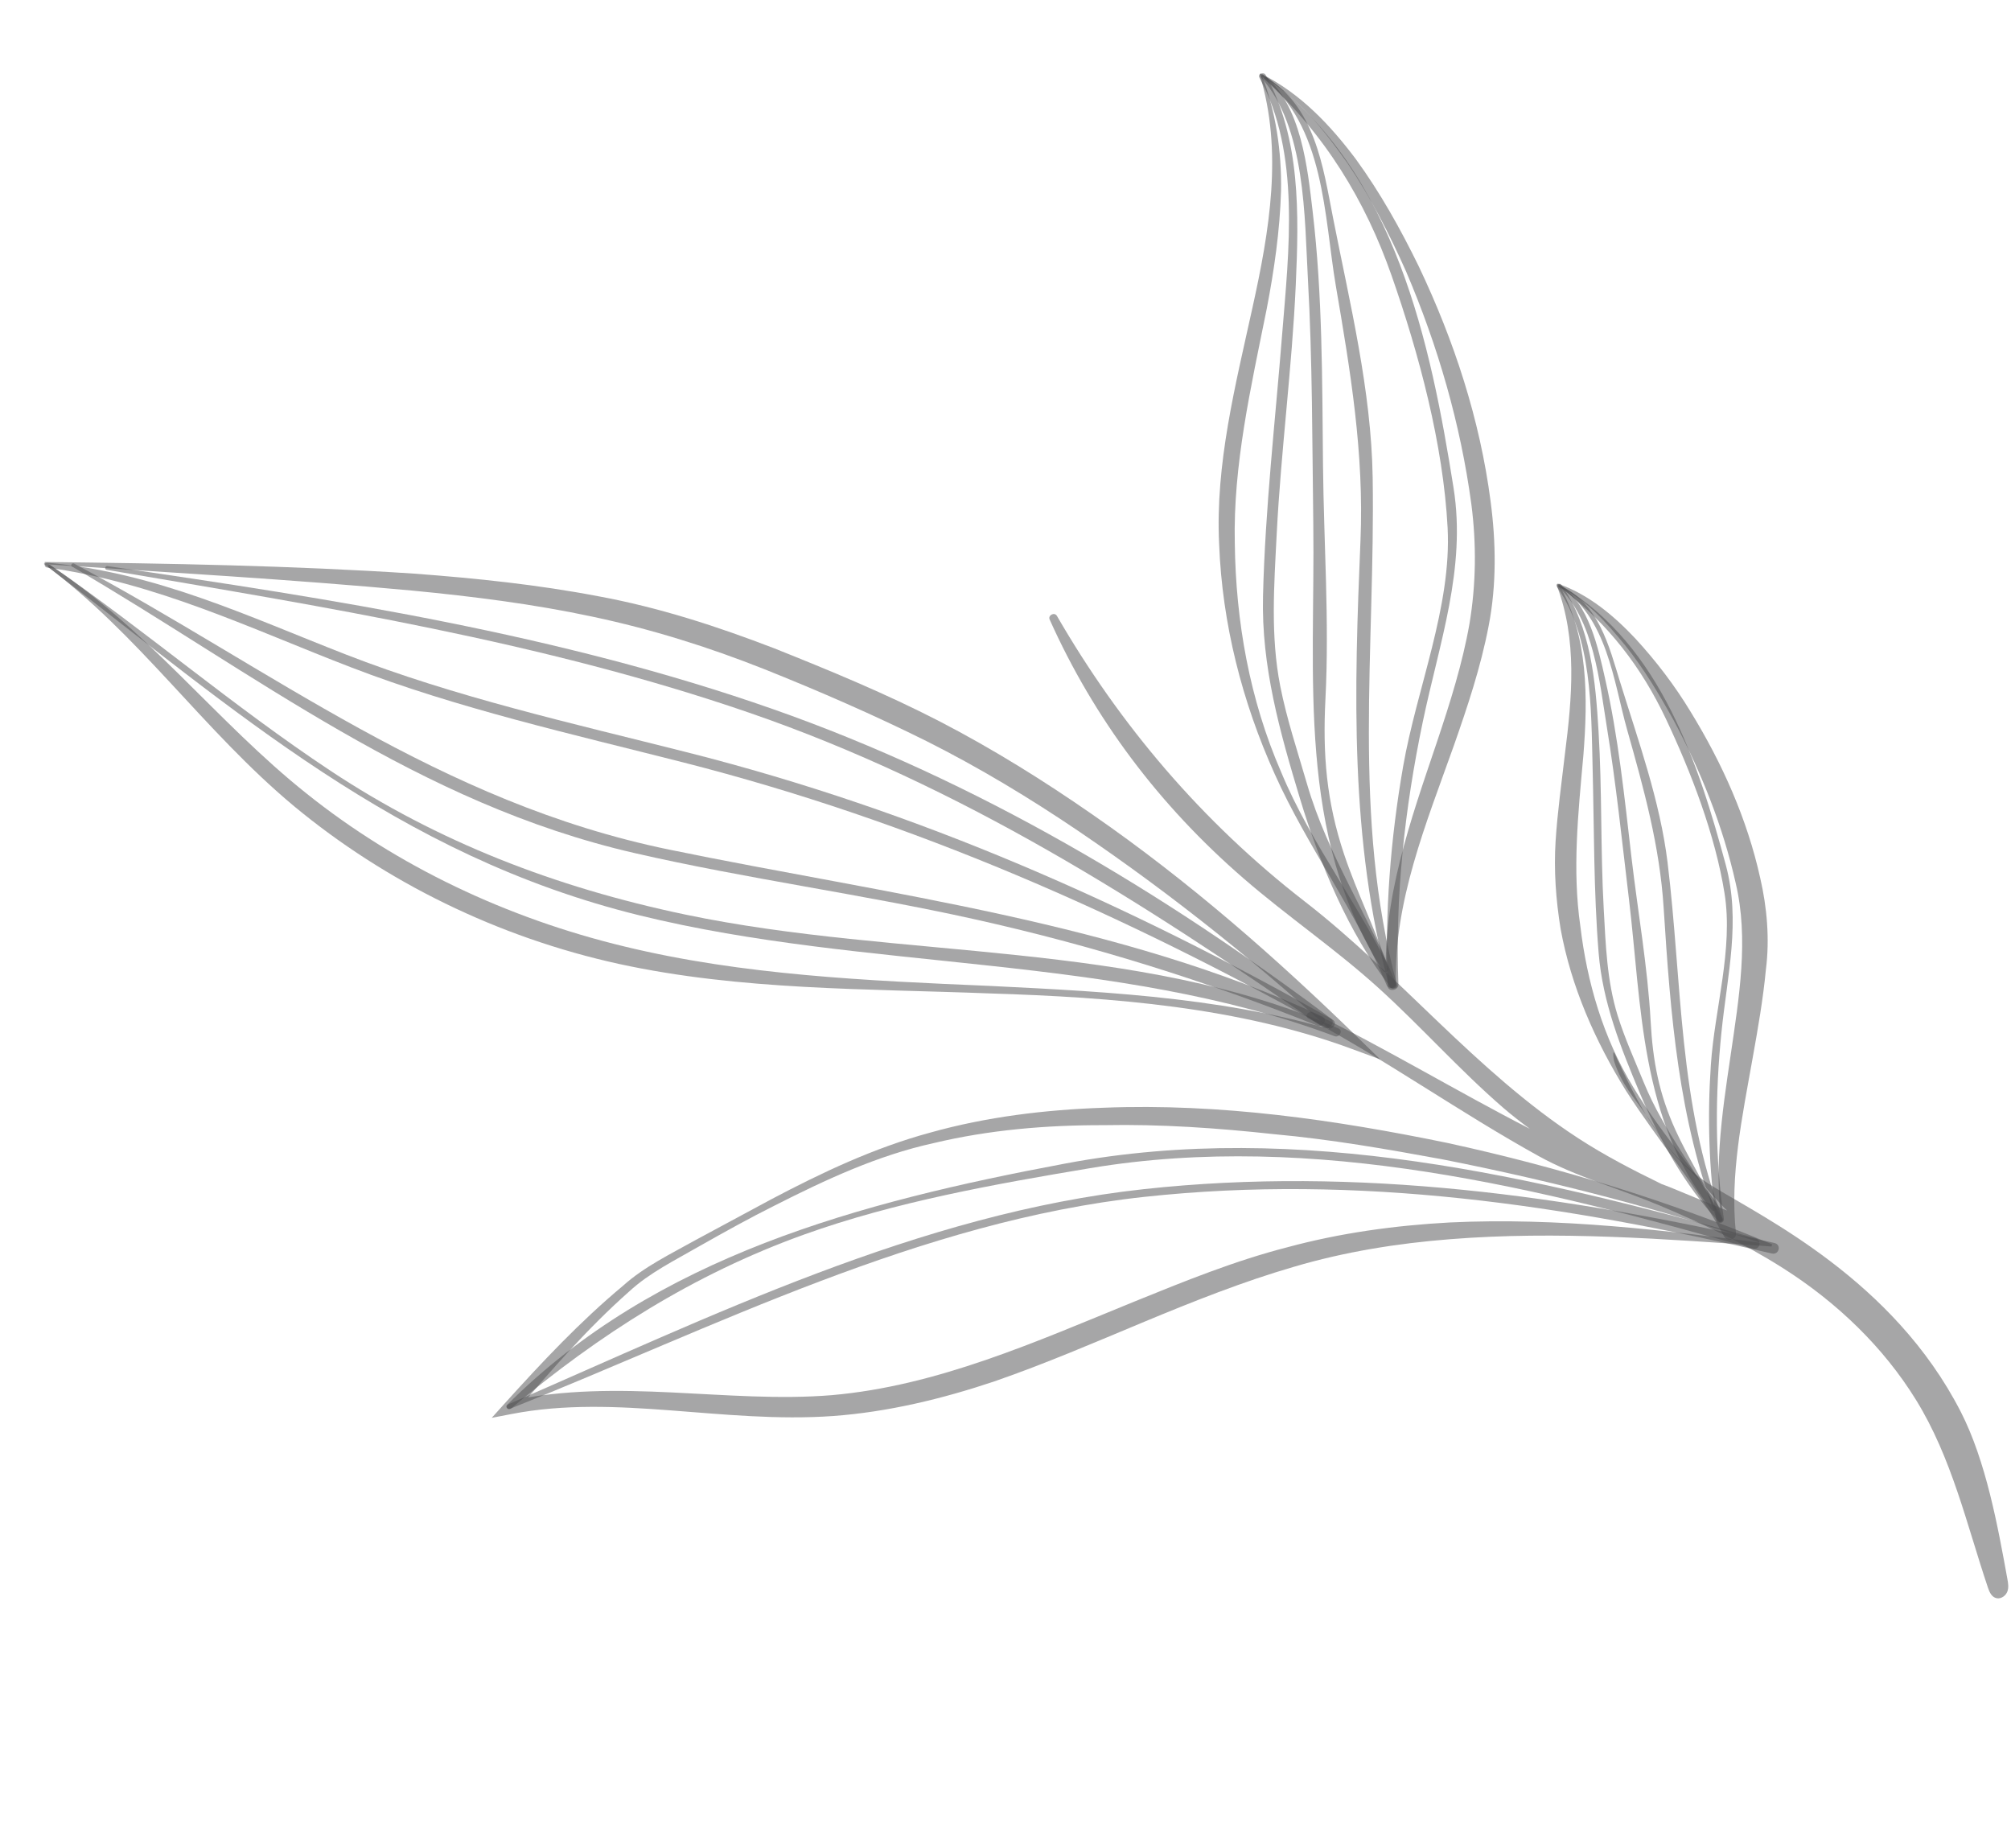 <svg width="234" height="215" viewBox="0 0 234 215" fill="none" xmlns="http://www.w3.org/2000/svg">
<path d="M228.161 164.262C220.317 148.93 205.327 141.738 199.163 137.938C193.57 134.491 190.421 128.122 187.858 122.533C187.656 122.092 187.693 123.111 187.848 123.572C188.726 126.181 190.095 127.65 191.492 129.641C192.888 131.633 194.312 134.148 196.519 136.058C196.986 136.463 200.481 140.47 200.981 140.836C200.06 140.545 194.274 138.054 193.356 137.761C190.004 136.127 186.704 134.419 183.622 132.412C171.781 124.704 162.906 113.469 151.811 104.872C139.825 95.583 130.308 84.324 122.986 71.659C122.7 71.165 121.914 71.579 122.138 72.079C127.295 83.575 134.836 93.657 144.729 102.22C149.79 106.6 155.407 110.418 160.36 114.902C165.368 119.435 169.804 124.462 174.929 128.893C175.922 129.752 176.956 130.55 178.005 131.323C169.495 126.956 161.34 122.007 152.723 117.8C152.229 117.559 151.75 118.224 152.24 118.486C161.472 123.422 169.912 129.459 179.067 134.517C183.393 136.906 188.506 138.314 193.142 140.258C198.123 142.348 202.984 144.692 207.472 147.539C213.797 151.552 219.175 156.756 222.949 162.87C227.127 169.638 228.839 177.35 231.324 184.731C231.499 185.252 231.776 185.857 232.374 185.946C232.899 186.023 233.406 185.618 233.578 185.158C233.75 184.697 233.67 184.201 233.584 183.728C232.464 177.544 231.088 169.982 228.161 164.262Z" fill="#4E4E50" fill-opacity="0.5"/>
<path d="M5.108 65.612C16.169 73.764 23.604 84.953 34.227 93.802C44.832 102.592 57.897 109.053 72.034 112.149C86.221 115.236 100.835 115.017 115.206 115.578C129.553 116.025 144.148 117.17 157.315 122.038L160.609 123.256L158.188 120.895C148.566 111.512 138.368 102.537 127.056 94.722C121.417 90.802 115.534 87.141 109.324 83.92C103.075 80.7 96.636 78.04 90.085 75.426C83.512 72.893 76.687 70.667 69.604 69.366C62.54 68.017 55.375 67.273 48.22 66.739C33.893 65.795 19.552 65.548 5.204 65.384L5.185 65.637C19.465 66.589 33.769 67.395 47.954 68.709C55.038 69.39 62.082 70.279 68.936 71.743C75.795 73.191 82.429 75.274 88.874 77.828C95.297 80.393 101.713 83.19 107.821 86.229C113.946 89.306 119.794 92.839 125.419 96.641C136.662 104.257 147.207 112.749 157.044 121.873L157.916 120.73C144.284 116.158 129.631 115.412 115.277 114.707C100.894 114.097 86.379 113.449 72.671 110.118C59.005 106.831 46.227 100.767 35.698 92.342C25.156 83.971 17.028 72.927 5.281 65.409L5.108 65.612Z" fill="#4E4E50" fill-opacity="0.5"/>
<path d="M8.389 65.916C29.659 78.313 48.624 93.46 73.836 99.247C86.84 102.232 100.188 104.017 113.228 106.908C127.076 109.979 140.333 114.116 153.297 119.332C153.966 119.601 154.511 118.562 153.859 118.259C130.231 107.268 103.654 104.145 77.919 98.856C51.018 93.327 31.646 77.86 8.63 65.573C8.387 65.443 8.152 65.778 8.389 65.916Z" fill="#4E4E50" fill-opacity="0.5"/>
<path d="M5.48 66.029C18.237 67.795 29.178 73.146 40.838 77.635C53.289 82.429 66.48 85.383 79.512 88.703C106.336 95.538 130.862 106.436 154.374 119.582C155.047 119.959 155.722 119.001 155.05 118.622C131.435 105.281 106.982 94.359 79.938 87.522C66.533 84.132 52.961 81.107 40.187 76.123C28.834 71.693 18.118 66.579 5.516 65.468C5.111 65.432 5.096 65.976 5.48 66.029Z" fill="#4E4E50" fill-opacity="0.5"/>
<path d="M12.405 66.291C37.655 70.585 63.195 74.658 87.184 82.921C111.908 91.436 133.203 105.107 153.928 119.518C154.571 119.965 155.5 118.966 154.868 118.492C135.378 103.858 113.706 90.833 89.891 82.482C65.15 73.807 38.731 69.667 12.496 65.859C12.226 65.82 12.135 66.245 12.405 66.291Z" fill="#4E4E50" fill-opacity="0.5"/>
<path d="M5.643 65.993C27.166 82.474 46.203 99.558 74.373 106.485C100.993 113.032 129.652 110.906 155.292 120.55C155.852 120.761 156.307 119.901 155.758 119.658C132.331 109.331 104.745 111.646 79.69 106.391C64.566 103.22 50.891 97.912 38.455 89.671C27.159 82.184 16.993 73.433 5.871 65.744C5.715 65.636 5.491 65.876 5.643 65.993Z" fill="#4E4E50" fill-opacity="0.5"/>
<path d="M146.582 8.699C149.298 17.549 147.717 26.832 145.738 35.792C143.768 44.777 141.399 53.986 141.859 63.299C142.211 72.567 144.535 81.649 148.343 90.093C152.146 98.56 157.864 106.142 161.348 114.616C161.454 114.877 161.778 115.003 162.07 114.899C162.302 114.816 162.444 114.612 162.439 114.401L162.438 114.382C162.177 104.945 165.922 95.864 169.155 86.788C170.759 82.22 172.309 77.589 173.222 72.806C174.151 68.013 174.074 63.08 173.448 58.347C172.214 48.829 169.211 39.654 165.081 30.976C162.968 26.656 160.618 22.425 157.742 18.481C154.824 14.604 151.348 10.872 146.74 8.58C146.688 8.553 146.621 8.571 146.591 8.619C146.562 8.665 146.584 8.726 146.632 8.753C151.036 11.244 154.071 15.143 156.821 19.027C159.507 22.993 161.673 27.238 163.601 31.559C167.327 40.255 169.954 49.374 171.203 58.632C171.809 63.282 171.758 67.918 170.994 72.534C170.186 77.159 168.74 81.728 167.215 86.289C164.165 95.358 160.734 104.78 161.31 114.456L162.401 114.222C158.537 105.739 152.589 98.318 149.071 89.816C145.4 81.386 143.795 72.276 143.681 63.217C143.475 54.122 145.544 45.122 147.378 36.023C148.257 31.47 148.928 26.855 149.062 22.221C149.143 17.591 148.447 12.946 146.79 8.634C146.77 8.583 146.708 8.557 146.651 8.576C146.597 8.595 146.567 8.65 146.582 8.699Z" fill="#4E4E50" fill-opacity="0.5"/>
<path d="M146.83 8.956C154.172 14.497 154.071 25.267 155.437 33.254C157.138 43.192 158.732 52.724 158.306 62.877C157.576 80.278 157.034 97.769 161.637 114.687C161.776 115.195 162.685 115.066 162.547 114.552C157.291 95.036 160.039 75.46 159.724 55.556C159.564 45.4 157.066 35.268 155.113 25.345C153.948 19.426 153.03 12.23 146.977 8.778C146.847 8.703 146.712 8.866 146.83 8.956Z" fill="#4E4E50" fill-opacity="0.5"/>
<path d="M147.14 9.223C154.195 15.63 158.902 23.429 161.921 32.05C165.118 41.175 167.939 51.718 168.444 61.401C168.923 70.593 164.848 80.091 163.267 89.174C161.79 97.656 161.136 106.178 161.468 114.713C161.496 115.445 162.748 115.253 162.719 114.527C162.327 104.307 163.439 94.129 165.545 84.026C167.474 74.774 170.632 66.155 169.133 56.742C166.48 40.074 162.402 20.112 147.394 8.984C147.239 8.87 146.996 9.091 147.14 9.223Z" fill="#4E4E50" fill-opacity="0.5"/>
<path d="M146.725 8.997C151.955 14.802 151.789 25.337 152.191 32.521C152.721 41.983 152.686 51.472 152.814 60.953C153.052 78.619 150.812 97.127 160.896 112.916C161.122 113.27 161.678 113.04 161.549 112.647C160.071 108.16 157.902 103.889 156.401 99.395C154.336 93.213 153.898 87.78 154.23 81.284C154.692 72.244 154.036 63.17 153.945 54.139C153.847 44.3 153.895 34.367 152.74 24.599C152.158 19.683 151.435 12.161 147.039 8.703C146.847 8.552 146.569 8.824 146.725 8.997Z" fill="#4E4E50" fill-opacity="0.5"/>
<path d="M146.538 9.02C151.357 17.799 149.958 29.299 149.193 38.874C148.382 49.034 147.214 59.162 146.964 69.341C146.762 77.518 148.92 85.144 151.265 92.905C153.535 100.422 156.877 108.489 161.785 114.846C162.045 115.182 162.593 114.829 162.451 114.474C159.262 106.544 154.487 99.487 152.09 91.224C150.994 87.445 149.722 83.655 148.966 79.803C147.824 73.987 148.255 68.088 148.554 62.188C149.044 52.49 150.341 42.823 150.776 33.126C151.141 24.994 151.358 16.076 147.27 8.718C147.045 8.312 146.312 8.608 146.538 9.02Z" fill="#4E4E50" fill-opacity="0.5"/>
<path d="M181.138 68.088C183.554 74.411 182.93 81.137 182.09 87.757C181.705 91.09 181.23 94.442 181.01 97.849C180.792 101.262 181.045 104.697 181.591 108.058C182.812 114.789 185.611 121.122 189.222 126.935C192.924 132.698 197.464 137.972 200.626 143.874C200.797 144.194 201.229 144.321 201.589 144.157C201.87 144.029 202.025 143.76 201.998 143.497L201.993 143.455C201.276 136.729 202.727 129.936 203.932 123.126C204.544 119.712 205.153 116.267 205.484 112.76C205.93 109.277 205.61 105.561 204.822 102.165C203.301 95.277 200.405 88.809 196.706 82.782C194.875 79.758 192.703 76.905 190.261 74.257C187.804 71.654 184.914 69.194 181.326 67.918C181.254 67.893 181.172 67.925 181.141 67.991C181.113 68.052 181.148 68.123 181.21 68.152C184.546 69.716 186.917 72.415 189.107 75.081C191.283 77.794 193.052 80.763 194.722 83.759C197.96 89.797 200.497 96.196 201.964 102.738C203.506 109.25 202.367 115.98 201.365 122.848C200.352 129.665 199.288 136.726 200.556 143.674L201.923 143.255C198.291 137.381 193.536 132.3 190.057 126.502C186.533 120.733 184.657 114.223 183.885 107.717C182.941 101.199 183.635 94.615 184.242 87.877C184.766 81.224 184.843 74.02 181.397 67.982C181.362 67.921 181.277 67.898 181.208 67.931C181.145 67.962 181.116 68.03 181.138 68.088Z" fill="#4E4E50" fill-opacity="0.5"/>
<path d="M181.391 68.237C187.019 71.701 187.755 79.31 189.324 84.866C191.276 91.778 193.123 98.41 193.582 105.603C194.369 117.933 195.296 130.314 199.832 141.976C199.969 142.326 200.604 142.18 200.468 141.825C195.273 128.369 195.755 114.381 194.039 100.348C193.163 93.188 190.632 86.188 188.501 79.302C187.23 75.195 186.038 70.171 181.482 68.103C181.384 68.059 181.301 68.182 181.391 68.237Z" fill="#4E4E50" fill-opacity="0.5"/>
<path d="M181.633 68.408C187.121 72.501 191.048 77.72 193.838 83.621C196.791 89.868 199.585 97.139 200.669 103.944C201.699 110.404 199.518 117.358 199.077 123.867C198.665 129.945 198.839 136.002 199.715 142.007C199.79 142.521 200.664 142.309 200.589 141.799C199.544 134.608 199.57 127.355 200.309 120.094C200.984 113.444 202.579 107.167 200.81 100.613C197.676 89.007 193.284 75.164 181.795 68.225C181.676 68.153 181.52 68.325 181.633 68.408Z" fill="#4E4E50" fill-opacity="0.5"/>
<path d="M181.322 68.272C185.47 72.05 186.141 79.497 186.966 84.544C188.052 91.193 188.739 97.893 189.541 104.579C191.034 117.035 190.832 130.239 199.175 140.769C199.362 141.006 199.739 140.81 199.618 140.54C198.232 137.462 196.372 134.579 194.97 131.499C193.04 127.26 192.322 123.452 192.071 118.845C191.72 112.435 190.574 106.07 189.833 99.699C189.025 92.76 188.314 85.743 186.761 78.918C185.98 75.484 184.903 70.217 181.522 68.044C181.375 67.95 181.198 68.159 181.322 68.272Z" fill="#4E4E50" fill-opacity="0.5"/>
<path d="M181.19 68.298C185.269 74.203 185.139 82.406 185.314 89.212C185.5 96.435 185.43 103.656 186.016 110.858C186.486 116.643 188.59 121.895 190.836 127.23C193.012 132.398 195.989 137.889 199.951 142.077C200.16 142.299 200.523 142.016 200.395 141.774C197.536 136.37 193.618 131.68 191.296 125.993C190.234 123.393 189.048 120.794 188.221 118.121C186.975 114.085 186.839 109.894 186.608 105.711C186.229 98.834 186.425 91.93 186.006 85.058C185.656 79.295 185.141 72.986 181.687 68.04C181.497 67.768 180.999 68.022 181.19 68.298Z" fill="#4E4E50" fill-opacity="0.5"/>
<path d="M206.218 144.775C194.165 139.707 181.466 135.813 168.444 132.977C155.403 130.293 141.995 128.338 128.399 128.876C121.627 129.111 114.808 129.927 108.26 131.764C101.675 133.547 95.582 136.448 89.715 139.543L80.944 144.266C78.097 145.864 74.982 147.351 72.509 149.574C67.455 153.791 63.033 158.508 58.719 163.289L57.219 164.953L59.555 164.503C71.764 162.151 84.061 165.656 96.938 164.741C103.373 164.27 109.666 162.733 115.669 160.725C121.659 158.655 127.411 156.166 133.146 153.778C138.883 151.395 144.632 149.102 150.546 147.384C156.449 145.638 162.589 144.651 168.778 144.167C181.181 143.184 193.687 144.141 206.139 145.018L206.179 144.766C193.849 143.128 181.38 141.618 168.687 142.223C162.36 142.567 155.999 143.433 149.836 145.098C143.648 146.684 137.797 149.074 132.011 151.42C120.498 156.118 109.055 161.243 96.791 162.314C84.624 163.315 71.952 160.247 59.219 163.002L60.054 164.215C64.172 159.363 68.391 154.523 73.209 150.256C75.566 148.078 78.521 146.637 81.41 144.969C84.291 143.343 87.179 141.73 90.147 140.25C96.051 137.256 102.121 134.422 108.609 132.998C115.066 131.451 121.754 130.892 128.392 130.904C135.037 130.771 141.675 131.236 148.262 131.953C154.874 132.556 161.404 133.694 167.906 134.892C180.875 137.456 193.666 140.769 206.101 145.009L206.218 144.775Z" fill="#4E4E50" fill-opacity="0.5"/>
<path d="M59.496 163.84C69.665 155.311 80.654 148.266 93.563 143.63C104.148 139.828 115.725 137.766 126.856 135.905C152.952 131.545 179.567 138.319 203.943 145.265C204.778 145.503 205.086 144.277 204.25 144.045C178.731 136.958 151.23 130.259 124.061 135.348C99.957 139.861 76.283 146.18 59.01 163.442C58.714 163.738 59.182 164.104 59.496 163.84Z" fill="#4E4E50" fill-opacity="0.5"/>
<path d="M59.349 163.9C83.15 154.409 107.058 142.08 133.131 139.249C158.161 136.532 182.26 140.243 206.165 145.832C207.017 146.031 207.325 144.806 206.472 144.612C182.533 139.174 158.059 135.627 133.086 138.348C107.022 141.188 82.646 153.185 59.162 163.37C58.805 163.525 58.973 164.051 59.349 163.9Z" fill="#4E4E50" fill-opacity="0.5"/>
</svg>

